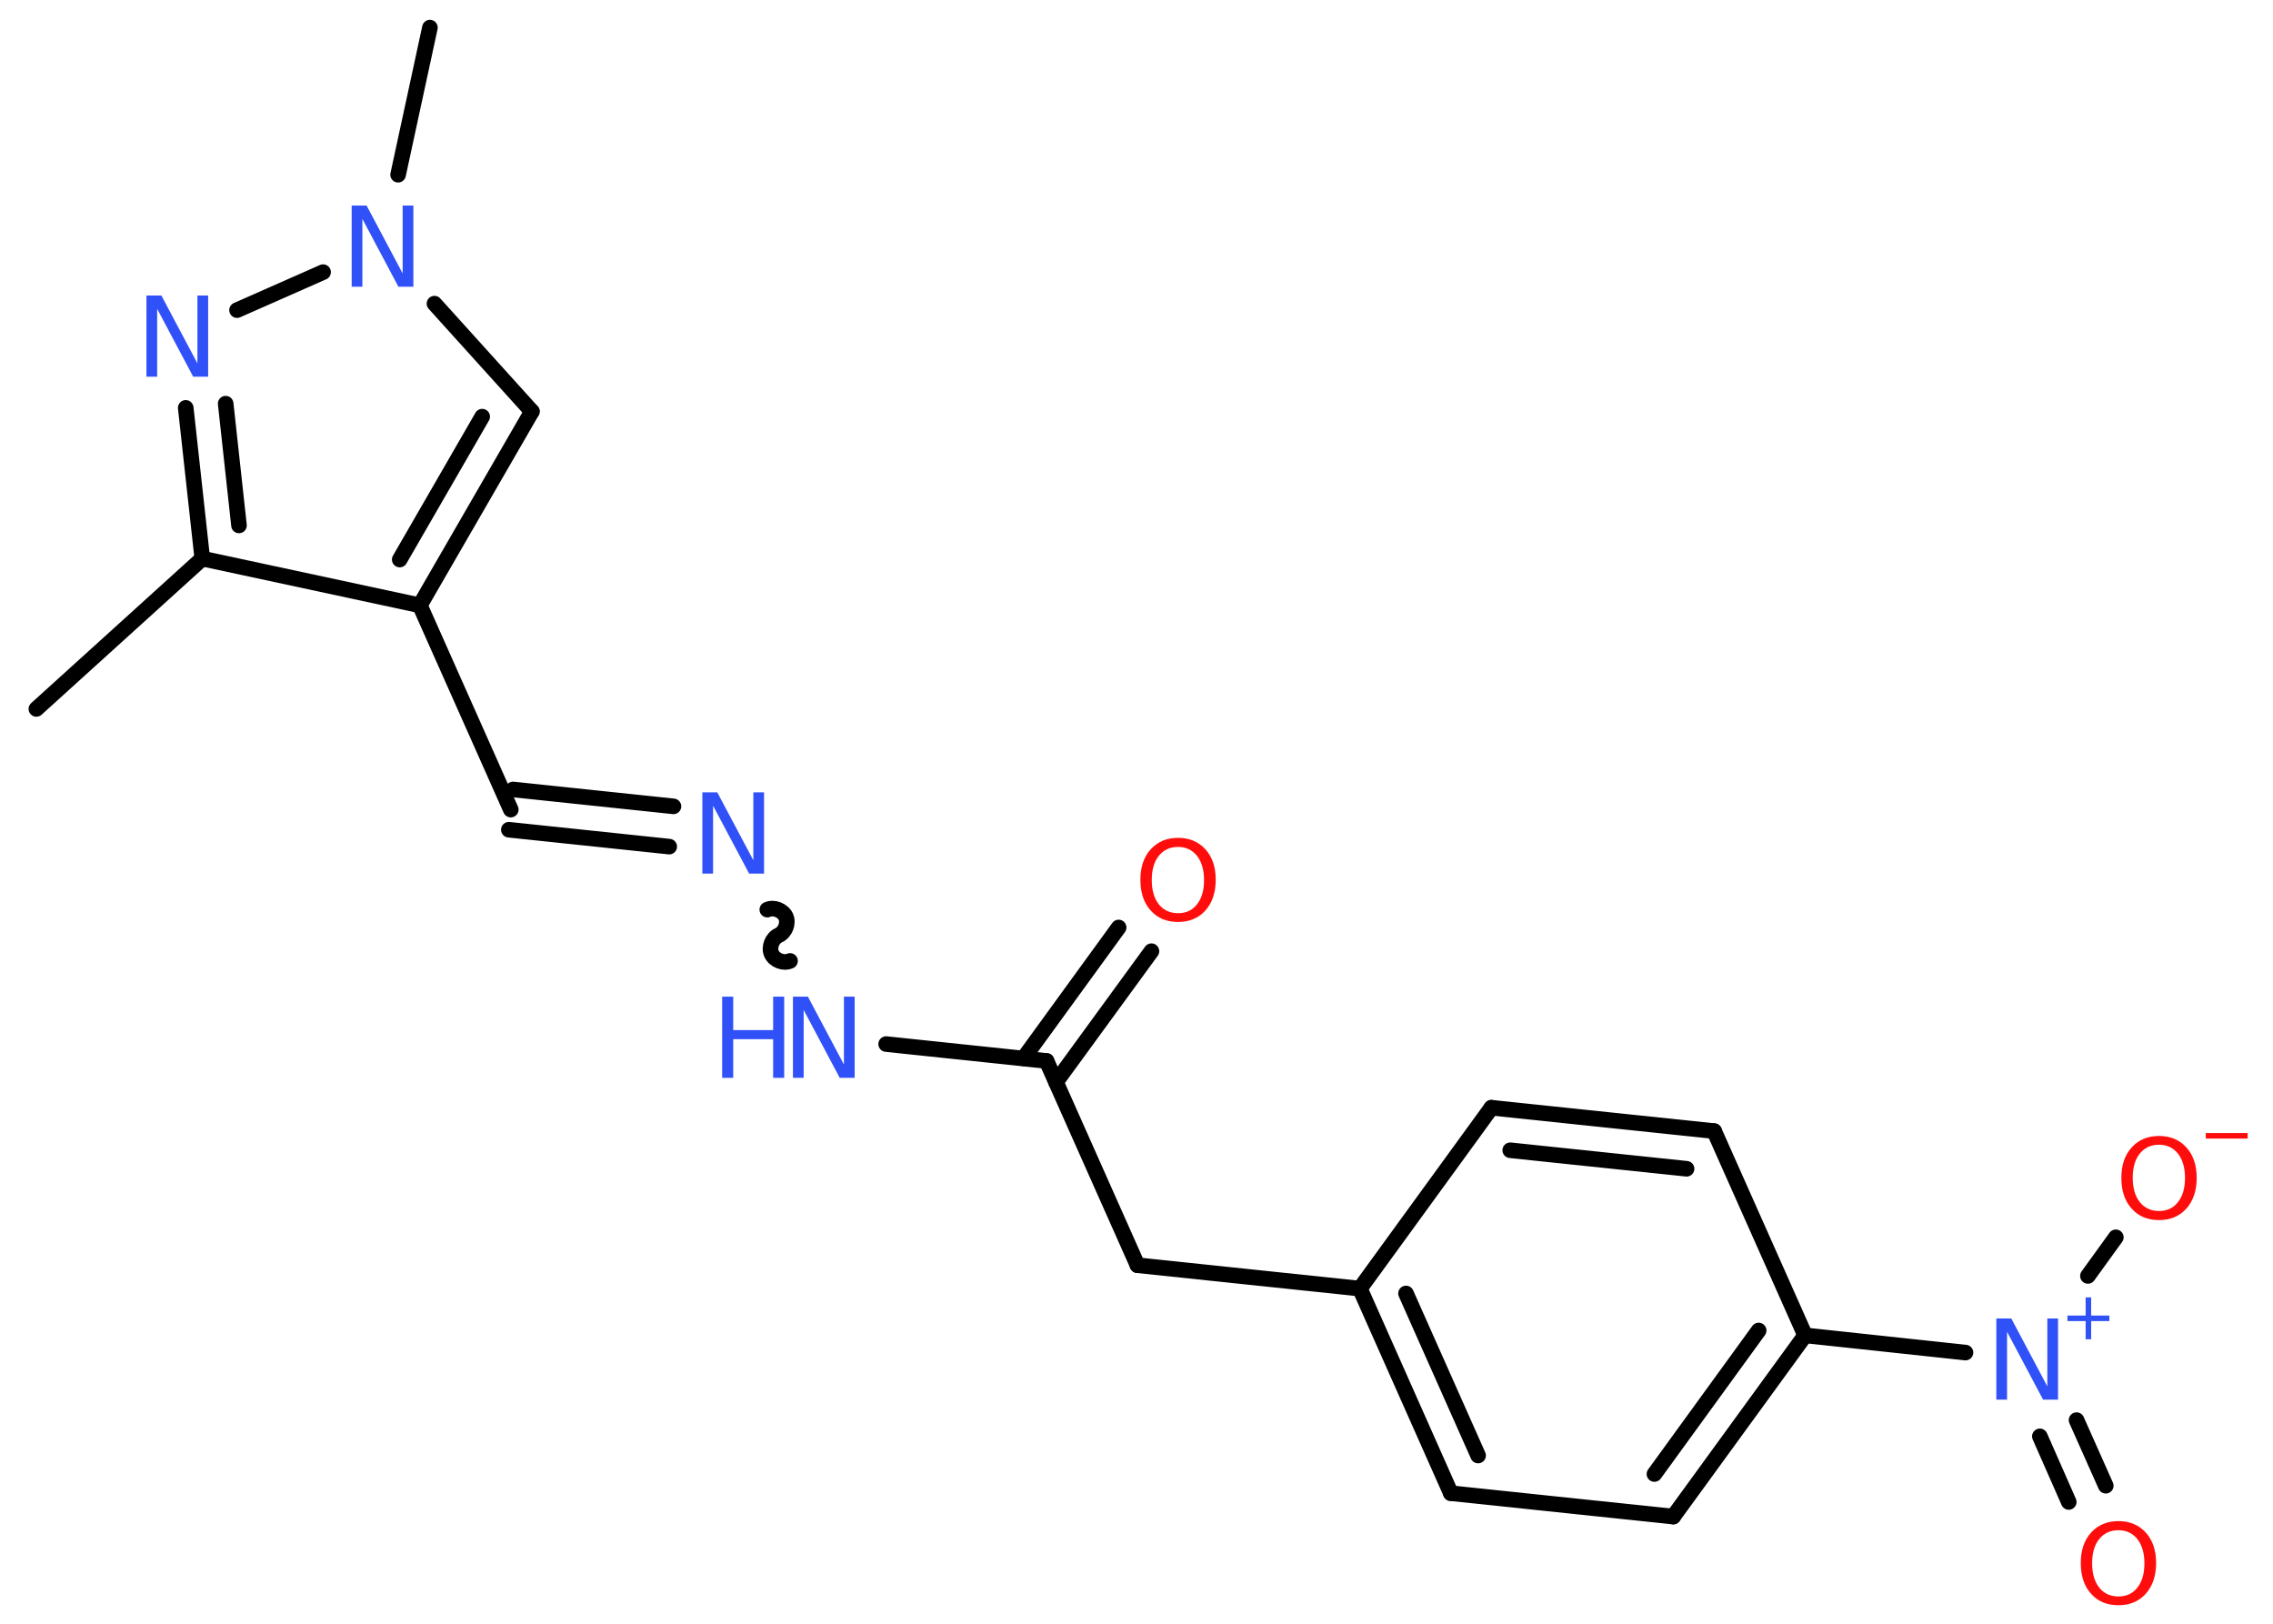 <?xml version='1.0' encoding='UTF-8'?>
<!DOCTYPE svg PUBLIC "-//W3C//DTD SVG 1.1//EN" "http://www.w3.org/Graphics/SVG/1.1/DTD/svg11.dtd">
<svg version='1.2' xmlns='http://www.w3.org/2000/svg' xmlns:xlink='http://www.w3.org/1999/xlink' width='70.0mm' height='50.0mm' viewBox='0 0 70.0 50.0'>
  <desc>Generated by the Chemistry Development Kit (http://github.com/cdk)</desc>
  <g stroke-linecap='round' stroke-linejoin='round' stroke='#000000' stroke-width='.48' fill='#3050F8'>
    <rect x='.0' y='.0' width='70.0' height='50.0' fill='#FFFFFF' stroke='none'/>
    <g id='mol1' class='mol'>
      <line id='mol1bnd1' class='bond' x1='1.12' y1='21.83' x2='6.23' y2='17.2'/>
      <g id='mol1bnd2' class='bond'>
        <line x1='5.72' y1='12.56' x2='6.23' y2='17.2'/>
        <line x1='6.95' y1='12.43' x2='7.36' y2='16.18'/>
      </g>
      <line id='mol1bnd3' class='bond' x1='7.3' y1='9.55' x2='9.95' y2='8.38'/>
      <line id='mol1bnd4' class='bond' x1='12.26' y1='5.38' x2='13.24' y2='.85'/>
      <line id='mol1bnd5' class='bond' x1='13.38' y1='9.35' x2='16.38' y2='12.67'/>
      <g id='mol1bnd6' class='bond'>
        <line x1='12.93' y1='18.64' x2='16.38' y2='12.67'/>
        <line x1='12.31' y1='17.23' x2='14.85' y2='12.83'/>
      </g>
      <line id='mol1bnd7' class='bond' x1='6.23' y1='17.2' x2='12.93' y2='18.64'/>
      <line id='mol1bnd8' class='bond' x1='12.93' y1='18.64' x2='15.73' y2='24.93'/>
      <g id='mol1bnd9' class='bond'>
        <line x1='15.8' y1='24.31' x2='20.74' y2='24.83'/>
        <line x1='15.67' y1='25.55' x2='20.61' y2='26.07'/>
      </g>
      <path id='mol1bnd10' class='bond' d='M24.33 29.59c-.2 .09 -.48 -.02 -.57 -.22c-.09 -.2 .02 -.48 .22 -.57c.2 -.09 .31 -.37 .22 -.57c-.09 -.2 -.37 -.31 -.57 -.22' fill='none' stroke='#000000' stroke-width='.48'/>
      <line id='mol1bnd11' class='bond' x1='27.29' y1='32.15' x2='32.23' y2='32.67'/>
      <g id='mol1bnd12' class='bond'>
        <line x1='31.52' y1='32.59' x2='34.45' y2='28.56'/>
        <line x1='32.52' y1='33.32' x2='35.46' y2='29.29'/>
      </g>
      <line id='mol1bnd13' class='bond' x1='32.23' y1='32.67' x2='35.03' y2='38.96'/>
      <line id='mol1bnd14' class='bond' x1='35.03' y1='38.96' x2='41.88' y2='39.68'/>
      <g id='mol1bnd15' class='bond'>
        <line x1='41.88' y1='39.68' x2='44.68' y2='45.98'/>
        <line x1='43.3' y1='39.83' x2='45.52' y2='44.82'/>
      </g>
      <line id='mol1bnd16' class='bond' x1='44.68' y1='45.98' x2='51.53' y2='46.7'/>
      <g id='mol1bnd17' class='bond'>
        <line x1='51.53' y1='46.7' x2='55.59' y2='41.12'/>
        <line x1='50.95' y1='45.39' x2='54.16' y2='40.97'/>
      </g>
      <line id='mol1bnd18' class='bond' x1='55.59' y1='41.12' x2='60.53' y2='41.65'/>
      <g id='mol1bnd19' class='bond'>
        <line x1='63.95' y1='43.73' x2='64.85' y2='45.75'/>
        <line x1='62.82' y1='44.23' x2='63.71' y2='46.25'/>
      </g>
      <line id='mol1bnd20' class='bond' x1='64.3' y1='39.29' x2='65.16' y2='38.1'/>
      <line id='mol1bnd21' class='bond' x1='55.59' y1='41.12' x2='52.79' y2='34.83'/>
      <g id='mol1bnd22' class='bond'>
        <line x1='52.79' y1='34.83' x2='45.93' y2='34.11'/>
        <line x1='51.94' y1='35.99' x2='46.51' y2='35.42'/>
      </g>
      <line id='mol1bnd23' class='bond' x1='41.88' y1='39.68' x2='45.93' y2='34.11'/>
      <path id='mol1atm3' class='atom' d='M4.52 9.1h.45l1.11 2.09v-2.09h.33v2.5h-.46l-1.11 -2.09v2.09h-.33v-2.5z' stroke='none'/>
      <path id='mol1atm4' class='atom' d='M10.84 6.33h.45l1.11 2.09v-2.09h.33v2.5h-.46l-1.11 -2.09v2.09h-.33v-2.5z' stroke='none'/>
      <path id='mol1atm9' class='atom' d='M21.64 24.4h.45l1.11 2.09v-2.09h.33v2.5h-.46l-1.11 -2.09v2.09h-.33v-2.5z' stroke='none'/>
      <g id='mol1atm10' class='atom'>
        <path d='M24.43 30.69h.45l1.11 2.09v-2.09h.33v2.5h-.46l-1.11 -2.09v2.09h-.33v-2.5z' stroke='none'/>
        <path d='M22.24 30.69h.34v1.03h1.23v-1.03h.34v2.5h-.34v-1.19h-1.23v1.19h-.34v-2.5z' stroke='none'/>
      </g>
      <path id='mol1atm12' class='atom' d='M36.28 26.08q-.37 .0 -.59 .27q-.22 .27 -.22 .75q.0 .47 .22 .75q.22 .27 .59 .27q.37 .0 .58 -.27q.22 -.27 .22 -.75q.0 -.47 -.22 -.75q-.22 -.27 -.58 -.27zM36.28 25.8q.52 .0 .84 .35q.32 .35 .32 .94q.0 .59 -.32 .95q-.32 .35 -.84 .35q-.53 .0 -.84 -.35q-.32 -.35 -.32 -.95q.0 -.59 .32 -.94q.32 -.35 .84 -.35z' stroke='none' fill='#FF0D0D'/>
      <g id='mol1atm18' class='atom'>
        <path d='M61.49 40.6h.45l1.11 2.09v-2.09h.33v2.5h-.46l-1.11 -2.09v2.09h-.33v-2.5z' stroke='none'/>
        <path d='M64.4 39.95v.56h.56v.17h-.56v.56h-.17v-.56h-.56v-.17h.56v-.56h.17z' stroke='none'/>
      </g>
      <path id='mol1atm19' class='atom' d='M65.24 47.12q-.37 .0 -.59 .27q-.22 .27 -.22 .75q.0 .47 .22 .75q.22 .27 .59 .27q.37 .0 .58 -.27q.22 -.27 .22 -.75q.0 -.47 -.22 -.75q-.22 -.27 -.58 -.27zM65.24 46.84q.52 .0 .84 .35q.32 .35 .32 .94q.0 .59 -.32 .95q-.32 .35 -.84 .35q-.53 .0 -.84 -.35q-.32 -.35 -.32 -.95q.0 -.59 .32 -.94q.32 -.35 .84 -.35z' stroke='none' fill='#FF0D0D'/>
      <g id='mol1atm20' class='atom'>
        <path d='M66.49 35.25q-.37 .0 -.59 .27q-.22 .27 -.22 .75q.0 .47 .22 .75q.22 .27 .59 .27q.37 .0 .58 -.27q.22 -.27 .22 -.75q.0 -.47 -.22 -.75q-.22 -.27 -.58 -.27zM66.49 34.98q.52 .0 .84 .35q.32 .35 .32 .94q.0 .59 -.32 .95q-.32 .35 -.84 .35q-.53 .0 -.84 -.35q-.32 -.35 -.32 -.95q.0 -.59 .32 -.94q.32 -.35 .84 -.35z' stroke='none' fill='#FF0D0D'/>
        <path d='M67.93 34.89h1.29v.17h-1.29v-.17z' stroke='none' fill='#FF0D0D'/>
      </g>
    </g>
  </g>
</svg>

